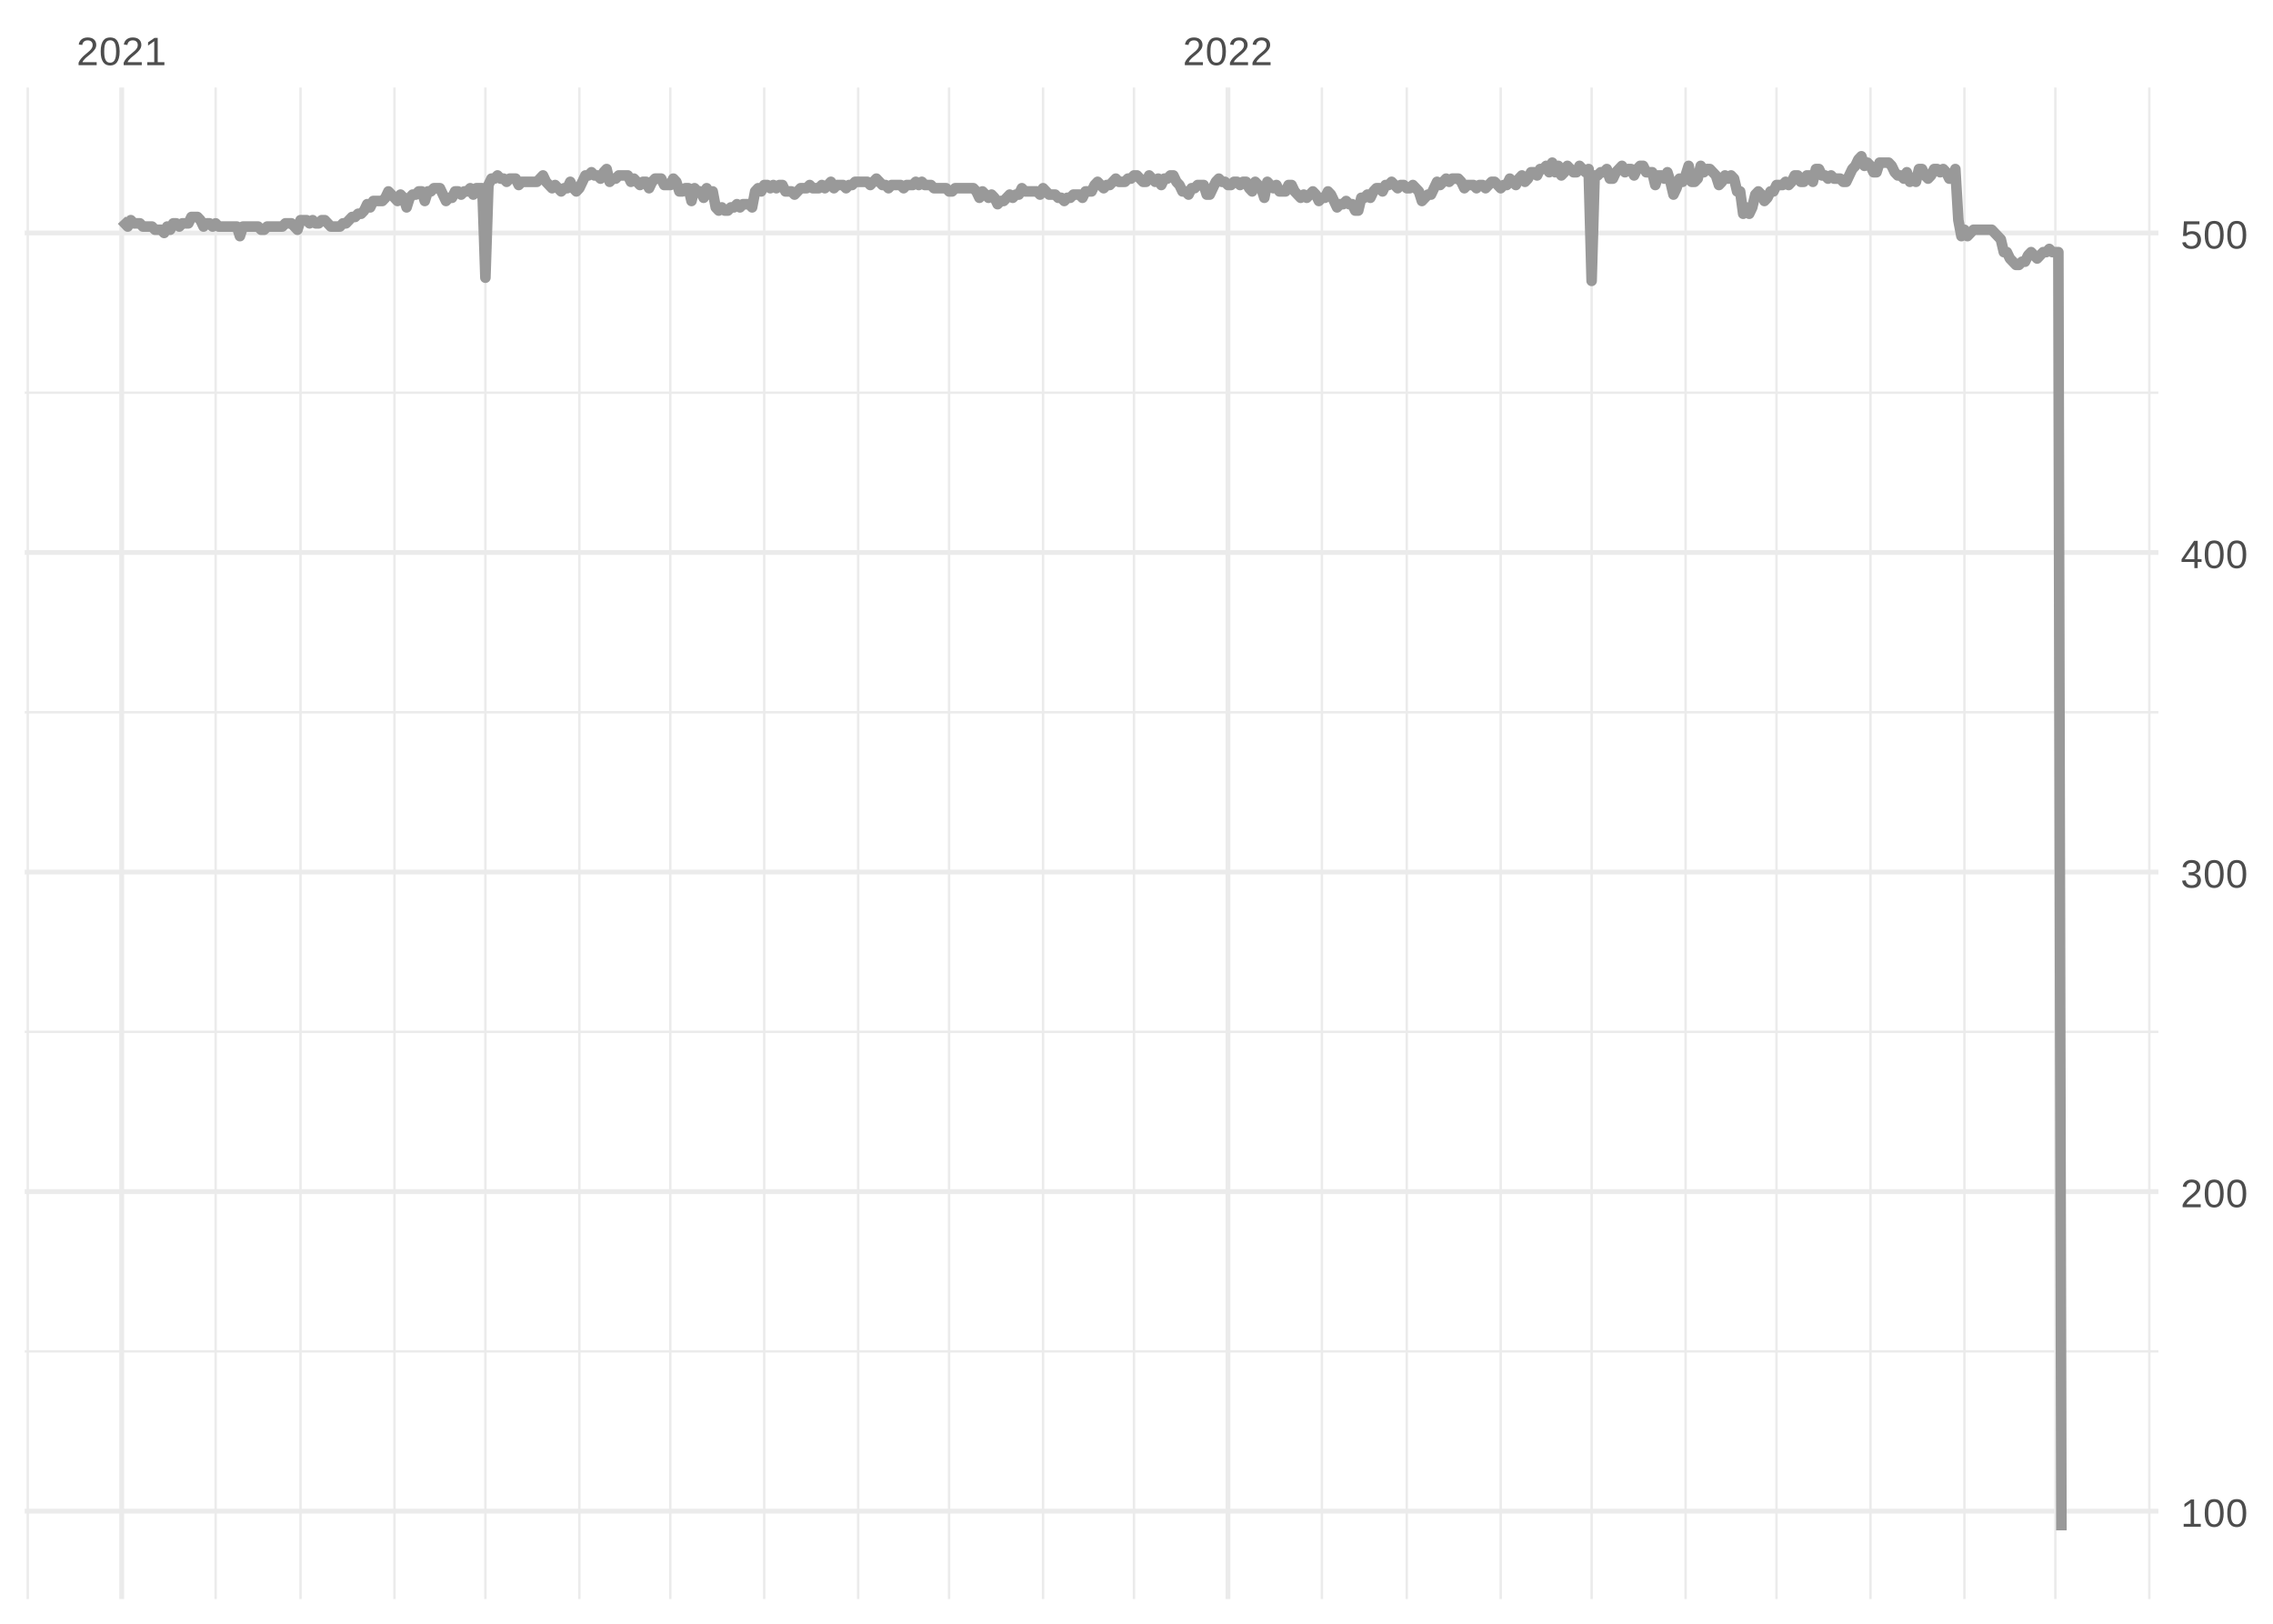 <?xml version="1.0" encoding="UTF-8"?>
<svg xmlns="http://www.w3.org/2000/svg" xmlns:xlink="http://www.w3.org/1999/xlink" width="504pt" height="360pt" viewBox="0 0 504 360" version="1.1">
<defs>
<g>
<symbol overflow="visible" id="glyph0-0">
<path style="stroke:none;" d="M 0.297 0 L 0.297 -5.859 L 2.625 -5.859 L 2.625 0 Z M 0.578 -0.297 L 2.344 -0.297 L 2.344 -5.578 L 0.578 -5.578 Z M 0.578 -0.297 "/>
</symbol>
<symbol overflow="visible" id="glyph0-1">
<path style="stroke:none;" d="M 0.438 0 L 0.438 -0.547 C 0.582 -0.879 0.758 -1.172 0.969 -1.422 C 1.188 -1.68 1.41 -1.914 1.641 -2.125 C 1.867 -2.332 2.098 -2.523 2.328 -2.703 C 2.555 -2.879 2.758 -3.055 2.938 -3.234 C 3.125 -3.41 3.273 -3.598 3.391 -3.797 C 3.504 -3.992 3.562 -4.211 3.562 -4.453 C 3.562 -4.629 3.535 -4.781 3.484 -4.906 C 3.43 -5.039 3.352 -5.148 3.25 -5.234 C 3.156 -5.328 3.039 -5.395 2.906 -5.438 C 2.77 -5.477 2.617 -5.5 2.453 -5.5 C 2.297 -5.5 2.148 -5.477 2.016 -5.438 C 1.879 -5.395 1.758 -5.332 1.656 -5.25 C 1.551 -5.164 1.461 -5.055 1.391 -4.922 C 1.328 -4.797 1.285 -4.648 1.266 -4.484 L 0.484 -4.562 C 0.504 -4.781 0.562 -4.984 0.656 -5.172 C 0.75 -5.359 0.879 -5.523 1.047 -5.672 C 1.211 -5.816 1.41 -5.93 1.641 -6.016 C 1.879 -6.098 2.148 -6.141 2.453 -6.141 C 2.754 -6.141 3.02 -6.102 3.25 -6.031 C 3.488 -5.957 3.688 -5.848 3.844 -5.703 C 4.008 -5.566 4.133 -5.395 4.219 -5.188 C 4.312 -4.988 4.359 -4.754 4.359 -4.484 C 4.359 -4.273 4.32 -4.078 4.25 -3.891 C 4.176 -3.711 4.078 -3.539 3.953 -3.375 C 3.828 -3.207 3.688 -3.047 3.531 -2.891 C 3.375 -2.742 3.207 -2.594 3.031 -2.438 C 2.852 -2.289 2.676 -2.145 2.5 -2 C 2.32 -1.863 2.156 -1.723 2 -1.578 C 1.844 -1.43 1.703 -1.281 1.578 -1.125 C 1.453 -0.977 1.359 -0.82 1.297 -0.656 L 4.453 -0.656 L 4.453 0 Z M 0.438 0 "/>
</symbol>
<symbol overflow="visible" id="glyph0-2">
<path style="stroke:none;" d="M 4.547 -3.031 C 4.547 -2.445 4.488 -1.957 4.375 -1.562 C 4.27 -1.164 4.117 -0.844 3.922 -0.594 C 3.734 -0.352 3.508 -0.18 3.25 -0.078 C 3 0.023 2.727 0.078 2.438 0.078 C 2.145 0.078 1.867 0.023 1.609 -0.078 C 1.359 -0.18 1.141 -0.352 0.953 -0.594 C 0.766 -0.844 0.613 -1.164 0.5 -1.562 C 0.395 -1.957 0.344 -2.445 0.344 -3.031 C 0.344 -3.633 0.395 -4.133 0.5 -4.531 C 0.613 -4.938 0.766 -5.258 0.953 -5.5 C 1.141 -5.738 1.359 -5.906 1.609 -6 C 1.867 -6.094 2.156 -6.141 2.469 -6.141 C 2.75 -6.141 3.016 -6.094 3.266 -6 C 3.523 -5.906 3.75 -5.738 3.938 -5.5 C 4.125 -5.258 4.27 -4.938 4.375 -4.531 C 4.488 -4.133 4.547 -3.633 4.547 -3.031 Z M 3.766 -3.031 C 3.766 -3.508 3.734 -3.906 3.672 -4.219 C 3.617 -4.539 3.535 -4.797 3.422 -4.984 C 3.305 -5.18 3.164 -5.316 3 -5.391 C 2.844 -5.473 2.664 -5.516 2.469 -5.516 C 2.25 -5.516 2.055 -5.473 1.891 -5.391 C 1.723 -5.316 1.582 -5.18 1.469 -4.984 C 1.352 -4.797 1.266 -4.539 1.203 -4.219 C 1.148 -3.906 1.125 -3.508 1.125 -3.031 C 1.125 -2.562 1.148 -2.164 1.203 -1.844 C 1.266 -1.531 1.352 -1.273 1.469 -1.078 C 1.582 -0.891 1.719 -0.754 1.875 -0.672 C 2.039 -0.586 2.227 -0.547 2.438 -0.547 C 2.645 -0.547 2.828 -0.586 2.984 -0.672 C 3.148 -0.754 3.289 -0.891 3.406 -1.078 C 3.52 -1.273 3.609 -1.531 3.672 -1.844 C 3.734 -2.164 3.766 -2.562 3.766 -3.031 Z M 3.766 -3.031 "/>
</symbol>
<symbol overflow="visible" id="glyph0-3">
<path style="stroke:none;" d="M 0.672 0 L 0.672 -0.656 L 2.219 -0.656 L 2.219 -5.312 L 0.844 -4.344 L 0.844 -5.062 L 2.281 -6.047 L 2.984 -6.047 L 2.984 -0.656 L 4.469 -0.656 L 4.469 0 Z M 0.672 0 "/>
</symbol>
<symbol overflow="visible" id="glyph0-4">
<path style="stroke:none;" d="M 4.5 -1.672 C 4.5 -1.391 4.453 -1.141 4.359 -0.922 C 4.273 -0.703 4.145 -0.52 3.969 -0.375 C 3.801 -0.227 3.586 -0.113 3.328 -0.031 C 3.078 0.039 2.785 0.078 2.453 0.078 C 2.078 0.078 1.758 0.035 1.5 -0.047 C 1.25 -0.141 1.039 -0.266 0.875 -0.422 C 0.707 -0.578 0.582 -0.75 0.5 -0.938 C 0.414 -1.133 0.359 -1.344 0.328 -1.562 L 1.141 -1.625 C 1.16 -1.469 1.203 -1.32 1.266 -1.188 C 1.328 -1.062 1.41 -0.945 1.516 -0.844 C 1.617 -0.75 1.75 -0.676 1.906 -0.625 C 2.062 -0.57 2.242 -0.547 2.453 -0.547 C 2.836 -0.547 3.141 -0.641 3.359 -0.828 C 3.586 -1.023 3.703 -1.316 3.703 -1.703 C 3.703 -1.922 3.648 -2.098 3.547 -2.234 C 3.453 -2.367 3.332 -2.473 3.188 -2.547 C 3.039 -2.629 2.879 -2.68 2.703 -2.703 C 2.523 -2.734 2.363 -2.75 2.219 -2.75 L 1.781 -2.75 L 1.781 -3.422 L 2.203 -3.422 C 2.348 -3.422 2.5 -3.43 2.656 -3.453 C 2.82 -3.484 2.969 -3.535 3.094 -3.609 C 3.227 -3.691 3.336 -3.801 3.422 -3.938 C 3.504 -4.07 3.547 -4.242 3.547 -4.453 C 3.547 -4.773 3.445 -5.031 3.25 -5.219 C 3.062 -5.406 2.781 -5.5 2.406 -5.5 C 2.07 -5.5 1.797 -5.41 1.578 -5.234 C 1.367 -5.066 1.25 -4.82 1.219 -4.5 L 0.438 -4.562 C 0.469 -4.832 0.539 -5.066 0.656 -5.266 C 0.77 -5.461 0.914 -5.625 1.094 -5.75 C 1.27 -5.883 1.469 -5.984 1.688 -6.047 C 1.914 -6.109 2.16 -6.141 2.422 -6.141 C 2.754 -6.141 3.039 -6.098 3.281 -6.016 C 3.531 -5.93 3.734 -5.816 3.891 -5.672 C 4.047 -5.523 4.16 -5.352 4.234 -5.156 C 4.305 -4.969 4.344 -4.766 4.344 -4.547 C 4.344 -4.367 4.316 -4.203 4.266 -4.047 C 4.211 -3.891 4.133 -3.75 4.031 -3.625 C 3.938 -3.5 3.805 -3.391 3.641 -3.297 C 3.484 -3.211 3.297 -3.148 3.078 -3.109 L 3.078 -3.094 C 3.316 -3.062 3.523 -3.004 3.703 -2.922 C 3.891 -2.836 4.039 -2.734 4.156 -2.609 C 4.27 -2.484 4.352 -2.336 4.406 -2.172 C 4.469 -2.016 4.5 -1.848 4.5 -1.672 Z M 4.5 -1.672 "/>
</symbol>
<symbol overflow="visible" id="glyph0-5">
<path style="stroke:none;" d="M 3.781 -1.375 L 3.781 0 L 3.047 0 L 3.047 -1.375 L 0.203 -1.375 L 0.203 -1.969 L 2.969 -6.047 L 3.781 -6.047 L 3.781 -1.984 L 4.641 -1.984 L 4.641 -1.375 Z M 3.047 -5.188 C 3.047 -5.164 3.035 -5.133 3.016 -5.094 C 2.992 -5.051 2.969 -5.004 2.938 -4.953 C 2.906 -4.898 2.875 -4.848 2.844 -4.797 C 2.812 -4.742 2.785 -4.703 2.766 -4.672 L 1.219 -2.391 C 1.195 -2.359 1.172 -2.32 1.141 -2.281 C 1.117 -2.25 1.094 -2.211 1.062 -2.172 C 1.039 -2.141 1.016 -2.102 0.984 -2.062 C 0.953 -2.031 0.93 -2.004 0.922 -1.984 L 3.047 -1.984 Z M 3.047 -5.188 "/>
</symbol>
<symbol overflow="visible" id="glyph0-6">
<path style="stroke:none;" d="M 4.516 -1.969 C 4.516 -1.664 4.469 -1.391 4.375 -1.141 C 4.289 -0.891 4.156 -0.672 3.969 -0.484 C 3.789 -0.305 3.566 -0.164 3.297 -0.062 C 3.035 0.031 2.727 0.078 2.375 0.078 C 2.062 0.078 1.785 0.039 1.547 -0.031 C 1.305 -0.102 1.102 -0.203 0.938 -0.328 C 0.781 -0.461 0.648 -0.613 0.547 -0.781 C 0.453 -0.957 0.391 -1.148 0.359 -1.359 L 1.141 -1.438 C 1.172 -1.32 1.211 -1.211 1.266 -1.109 C 1.328 -1.004 1.406 -0.91 1.5 -0.828 C 1.602 -0.742 1.723 -0.676 1.859 -0.625 C 2.004 -0.57 2.18 -0.547 2.391 -0.547 C 2.586 -0.547 2.77 -0.578 2.938 -0.641 C 3.102 -0.703 3.242 -0.789 3.359 -0.906 C 3.473 -1.031 3.562 -1.176 3.625 -1.344 C 3.688 -1.52 3.719 -1.723 3.719 -1.953 C 3.719 -2.141 3.688 -2.312 3.625 -2.469 C 3.57 -2.625 3.488 -2.758 3.375 -2.875 C 3.258 -2.988 3.117 -3.078 2.953 -3.141 C 2.797 -3.203 2.613 -3.234 2.406 -3.234 C 2.281 -3.234 2.16 -3.219 2.047 -3.188 C 1.941 -3.164 1.844 -3.133 1.75 -3.094 C 1.656 -3.062 1.57 -3.016 1.5 -2.953 C 1.426 -2.898 1.352 -2.848 1.281 -2.797 L 0.531 -2.797 L 0.734 -6.047 L 4.172 -6.047 L 4.172 -5.391 L 1.438 -5.391 L 1.312 -3.469 C 1.457 -3.582 1.629 -3.676 1.828 -3.75 C 2.035 -3.82 2.281 -3.859 2.562 -3.859 C 2.863 -3.859 3.133 -3.812 3.375 -3.719 C 3.613 -3.633 3.816 -3.504 3.984 -3.328 C 4.16 -3.16 4.289 -2.961 4.375 -2.734 C 4.469 -2.504 4.516 -2.25 4.516 -1.969 Z M 4.516 -1.969 "/>
</symbol>
</g>
<clipPath id="clip1">
  <path d="M 5.48 299 L 478.59 299 L 478.59 300 L 5.48 300 Z M 5.48 299 "/>
</clipPath>
<clipPath id="clip2">
  <path d="M 5.48 228 L 478.59 228 L 478.59 230 L 5.48 230 Z M 5.48 228 "/>
</clipPath>
<clipPath id="clip3">
  <path d="M 5.48 157 L 478.59 157 L 478.59 159 L 5.48 159 Z M 5.48 157 "/>
</clipPath>
<clipPath id="clip4">
  <path d="M 5.48 86 L 478.59 86 L 478.59 88 L 5.48 88 Z M 5.48 86 "/>
</clipPath>
<clipPath id="clip5">
  <path d="M 5.48 19.41 L 7 19.41 L 7 354.52 L 5.48 354.52 Z M 5.48 19.41 "/>
</clipPath>
<clipPath id="clip6">
  <path d="M 47 19.41 L 49 19.41 L 49 354.52 L 47 354.52 Z M 47 19.41 "/>
</clipPath>
<clipPath id="clip7">
  <path d="M 66 19.41 L 67 19.41 L 67 354.52 L 66 354.52 Z M 66 19.41 "/>
</clipPath>
<clipPath id="clip8">
  <path d="M 87 19.41 L 88 19.41 L 88 354.52 L 87 354.52 Z M 87 19.41 "/>
</clipPath>
<clipPath id="clip9">
  <path d="M 107 19.41 L 108 19.41 L 108 354.52 L 107 354.52 Z M 107 19.41 "/>
</clipPath>
<clipPath id="clip10">
  <path d="M 128 19.41 L 129 19.41 L 129 354.52 L 128 354.52 Z M 128 19.41 "/>
</clipPath>
<clipPath id="clip11">
  <path d="M 148 19.41 L 149 19.41 L 149 354.52 L 148 354.52 Z M 148 19.41 "/>
</clipPath>
<clipPath id="clip12">
  <path d="M 169 19.41 L 170 19.41 L 170 354.52 L 169 354.52 Z M 169 19.41 "/>
</clipPath>
<clipPath id="clip13">
  <path d="M 190 19.41 L 191 19.41 L 191 354.52 L 190 354.52 Z M 190 19.41 "/>
</clipPath>
<clipPath id="clip14">
  <path d="M 210 19.41 L 211 19.41 L 211 354.52 L 210 354.52 Z M 210 19.41 "/>
</clipPath>
<clipPath id="clip15">
  <path d="M 231 19.41 L 232 19.41 L 232 354.52 L 231 354.52 Z M 231 19.41 "/>
</clipPath>
<clipPath id="clip16">
  <path d="M 251 19.41 L 252 19.41 L 252 354.52 L 251 354.52 Z M 251 19.41 "/>
</clipPath>
<clipPath id="clip17">
  <path d="M 292 19.41 L 294 19.41 L 294 354.52 L 292 354.52 Z M 292 19.41 "/>
</clipPath>
<clipPath id="clip18">
  <path d="M 311 19.41 L 313 19.41 L 313 354.52 L 311 354.52 Z M 311 19.41 "/>
</clipPath>
<clipPath id="clip19">
  <path d="M 332 19.41 L 334 19.41 L 334 354.52 L 332 354.52 Z M 332 19.41 "/>
</clipPath>
<clipPath id="clip20">
  <path d="M 352 19.41 L 354 19.41 L 354 354.52 L 352 354.52 Z M 352 19.41 "/>
</clipPath>
<clipPath id="clip21">
  <path d="M 373 19.41 L 375 19.41 L 375 354.52 L 373 354.52 Z M 373 19.41 "/>
</clipPath>
<clipPath id="clip22">
  <path d="M 393 19.41 L 395 19.41 L 395 354.52 L 393 354.52 Z M 393 19.41 "/>
</clipPath>
<clipPath id="clip23">
  <path d="M 414 19.41 L 416 19.41 L 416 354.52 L 414 354.52 Z M 414 19.41 "/>
</clipPath>
<clipPath id="clip24">
  <path d="M 435 19.41 L 436 19.41 L 436 354.52 L 435 354.52 Z M 435 19.41 "/>
</clipPath>
<clipPath id="clip25">
  <path d="M 455 19.41 L 457 19.41 L 457 354.52 L 455 354.52 Z M 455 19.41 "/>
</clipPath>
<clipPath id="clip26">
  <path d="M 476 19.41 L 477 19.41 L 477 354.52 L 476 354.52 Z M 476 19.41 "/>
</clipPath>
<clipPath id="clip27">
  <path d="M 5.48 334 L 478.59 334 L 478.59 336 L 5.48 336 Z M 5.48 334 "/>
</clipPath>
<clipPath id="clip28">
  <path d="M 5.48 263 L 478.59 263 L 478.59 265 L 5.48 265 Z M 5.48 263 "/>
</clipPath>
<clipPath id="clip29">
  <path d="M 5.48 192 L 478.59 192 L 478.59 194 L 5.48 194 Z M 5.48 192 "/>
</clipPath>
<clipPath id="clip30">
  <path d="M 5.48 121 L 478.59 121 L 478.59 124 L 5.48 124 Z M 5.48 121 "/>
</clipPath>
<clipPath id="clip31">
  <path d="M 5.48 51 L 478.59 51 L 478.59 53 L 5.48 53 Z M 5.48 51 "/>
</clipPath>
<clipPath id="clip32">
  <path d="M 26 19.41 L 28 19.41 L 28 354.52 L 26 354.52 Z M 26 19.41 "/>
</clipPath>
<clipPath id="clip33">
  <path d="M 271 19.41 L 273 19.41 L 273 354.52 L 271 354.52 Z M 271 19.41 "/>
</clipPath>
</defs>
<g id="surface11">
<rect x="0" y="0" width="504" height="360" style="fill:rgb(100%,100%,100%);fill-opacity:1;stroke:none;"/>
<g clip-path="url(#clip1)" clip-rule="nonzero">
<path style="fill:none;stroke-width:0.533;stroke-linecap:butt;stroke-linejoin:round;stroke:rgb(92.157%,92.157%,92.157%);stroke-opacity:1;stroke-miterlimit:10;" d="M 5.48 299.613 L 478.59 299.613 "/>
</g>
<g clip-path="url(#clip2)" clip-rule="nonzero">
<path style="fill:none;stroke-width:0.533;stroke-linecap:butt;stroke-linejoin:round;stroke:rgb(92.157%,92.157%,92.157%);stroke-opacity:1;stroke-miterlimit:10;" d="M 5.48 228.766 L 478.59 228.766 "/>
</g>
<g clip-path="url(#clip3)" clip-rule="nonzero">
<path style="fill:none;stroke-width:0.533;stroke-linecap:butt;stroke-linejoin:round;stroke:rgb(92.157%,92.157%,92.157%);stroke-opacity:1;stroke-miterlimit:10;" d="M 5.48 157.918 L 478.59 157.918 "/>
</g>
<g clip-path="url(#clip4)" clip-rule="nonzero">
<path style="fill:none;stroke-width:0.533;stroke-linecap:butt;stroke-linejoin:round;stroke:rgb(92.157%,92.157%,92.157%);stroke-opacity:1;stroke-miterlimit:10;" d="M 5.48 87.07 L 478.59 87.07 "/>
</g>
<g clip-path="url(#clip5)" clip-rule="nonzero">
<path style="fill:none;stroke-width:0.533;stroke-linecap:butt;stroke-linejoin:round;stroke:rgb(92.157%,92.157%,92.157%);stroke-opacity:1;stroke-miterlimit:10;" d="M 6.152 354.52 L 6.152 19.41 "/>
</g>
<g clip-path="url(#clip6)" clip-rule="nonzero">
<path style="fill:none;stroke-width:0.533;stroke-linecap:butt;stroke-linejoin:round;stroke:rgb(92.157%,92.157%,92.157%);stroke-opacity:1;stroke-miterlimit:10;" d="M 47.816 354.52 L 47.816 19.41 "/>
</g>
<g clip-path="url(#clip7)" clip-rule="nonzero">
<path style="fill:none;stroke-width:0.533;stroke-linecap:butt;stroke-linejoin:round;stroke:rgb(92.157%,92.157%,92.157%);stroke-opacity:1;stroke-miterlimit:10;" d="M 66.633 354.52 L 66.633 19.41 "/>
</g>
<g clip-path="url(#clip8)" clip-rule="nonzero">
<path style="fill:none;stroke-width:0.533;stroke-linecap:butt;stroke-linejoin:round;stroke:rgb(92.157%,92.157%,92.157%);stroke-opacity:1;stroke-miterlimit:10;" d="M 87.469 354.52 L 87.469 19.41 "/>
</g>
<g clip-path="url(#clip9)" clip-rule="nonzero">
<path style="fill:none;stroke-width:0.533;stroke-linecap:butt;stroke-linejoin:round;stroke:rgb(92.157%,92.157%,92.157%);stroke-opacity:1;stroke-miterlimit:10;" d="M 107.629 354.52 L 107.629 19.41 "/>
</g>
<g clip-path="url(#clip10)" clip-rule="nonzero">
<path style="fill:none;stroke-width:0.533;stroke-linecap:butt;stroke-linejoin:round;stroke:rgb(92.157%,92.157%,92.157%);stroke-opacity:1;stroke-miterlimit:10;" d="M 128.461 354.52 L 128.461 19.41 "/>
</g>
<g clip-path="url(#clip11)" clip-rule="nonzero">
<path style="fill:none;stroke-width:0.533;stroke-linecap:butt;stroke-linejoin:round;stroke:rgb(92.157%,92.157%,92.157%);stroke-opacity:1;stroke-miterlimit:10;" d="M 148.621 354.52 L 148.621 19.41 "/>
</g>
<g clip-path="url(#clip12)" clip-rule="nonzero">
<path style="fill:none;stroke-width:0.533;stroke-linecap:butt;stroke-linejoin:round;stroke:rgb(92.157%,92.157%,92.157%);stroke-opacity:1;stroke-miterlimit:10;" d="M 169.453 354.52 L 169.453 19.41 "/>
</g>
<g clip-path="url(#clip13)" clip-rule="nonzero">
<path style="fill:none;stroke-width:0.533;stroke-linecap:butt;stroke-linejoin:round;stroke:rgb(92.157%,92.157%,92.157%);stroke-opacity:1;stroke-miterlimit:10;" d="M 190.289 354.52 L 190.289 19.41 "/>
</g>
<g clip-path="url(#clip14)" clip-rule="nonzero">
<path style="fill:none;stroke-width:0.533;stroke-linecap:butt;stroke-linejoin:round;stroke:rgb(92.157%,92.157%,92.157%);stroke-opacity:1;stroke-miterlimit:10;" d="M 210.449 354.52 L 210.449 19.41 "/>
</g>
<g clip-path="url(#clip15)" clip-rule="nonzero">
<path style="fill:none;stroke-width:0.533;stroke-linecap:butt;stroke-linejoin:round;stroke:rgb(92.157%,92.157%,92.157%);stroke-opacity:1;stroke-miterlimit:10;" d="M 231.281 354.52 L 231.281 19.41 "/>
</g>
<g clip-path="url(#clip16)" clip-rule="nonzero">
<path style="fill:none;stroke-width:0.533;stroke-linecap:butt;stroke-linejoin:round;stroke:rgb(92.157%,92.157%,92.157%);stroke-opacity:1;stroke-miterlimit:10;" d="M 251.441 354.52 L 251.441 19.41 "/>
</g>
<g clip-path="url(#clip17)" clip-rule="nonzero">
<path style="fill:none;stroke-width:0.533;stroke-linecap:butt;stroke-linejoin:round;stroke:rgb(92.157%,92.157%,92.157%);stroke-opacity:1;stroke-miterlimit:10;" d="M 293.109 354.52 L 293.109 19.41 "/>
</g>
<g clip-path="url(#clip18)" clip-rule="nonzero">
<path style="fill:none;stroke-width:0.533;stroke-linecap:butt;stroke-linejoin:round;stroke:rgb(92.157%,92.157%,92.157%);stroke-opacity:1;stroke-miterlimit:10;" d="M 311.926 354.52 L 311.926 19.41 "/>
</g>
<g clip-path="url(#clip19)" clip-rule="nonzero">
<path style="fill:none;stroke-width:0.533;stroke-linecap:butt;stroke-linejoin:round;stroke:rgb(92.157%,92.157%,92.157%);stroke-opacity:1;stroke-miterlimit:10;" d="M 332.758 354.52 L 332.758 19.41 "/>
</g>
<g clip-path="url(#clip20)" clip-rule="nonzero">
<path style="fill:none;stroke-width:0.533;stroke-linecap:butt;stroke-linejoin:round;stroke:rgb(92.157%,92.157%,92.157%);stroke-opacity:1;stroke-miterlimit:10;" d="M 352.918 354.52 L 352.918 19.41 "/>
</g>
<g clip-path="url(#clip21)" clip-rule="nonzero">
<path style="fill:none;stroke-width:0.533;stroke-linecap:butt;stroke-linejoin:round;stroke:rgb(92.157%,92.157%,92.157%);stroke-opacity:1;stroke-miterlimit:10;" d="M 373.754 354.52 L 373.754 19.41 "/>
</g>
<g clip-path="url(#clip22)" clip-rule="nonzero">
<path style="fill:none;stroke-width:0.533;stroke-linecap:butt;stroke-linejoin:round;stroke:rgb(92.157%,92.157%,92.157%);stroke-opacity:1;stroke-miterlimit:10;" d="M 393.914 354.52 L 393.914 19.41 "/>
</g>
<g clip-path="url(#clip23)" clip-rule="nonzero">
<path style="fill:none;stroke-width:0.533;stroke-linecap:butt;stroke-linejoin:round;stroke:rgb(92.157%,92.157%,92.157%);stroke-opacity:1;stroke-miterlimit:10;" d="M 414.746 354.52 L 414.746 19.41 "/>
</g>
<g clip-path="url(#clip24)" clip-rule="nonzero">
<path style="fill:none;stroke-width:0.533;stroke-linecap:butt;stroke-linejoin:round;stroke:rgb(92.157%,92.157%,92.157%);stroke-opacity:1;stroke-miterlimit:10;" d="M 435.578 354.52 L 435.578 19.41 "/>
</g>
<g clip-path="url(#clip25)" clip-rule="nonzero">
<path style="fill:none;stroke-width:0.533;stroke-linecap:butt;stroke-linejoin:round;stroke:rgb(92.157%,92.157%,92.157%);stroke-opacity:1;stroke-miterlimit:10;" d="M 455.738 354.52 L 455.738 19.41 "/>
</g>
<g clip-path="url(#clip26)" clip-rule="nonzero">
<path style="fill:none;stroke-width:0.533;stroke-linecap:butt;stroke-linejoin:round;stroke:rgb(92.157%,92.157%,92.157%);stroke-opacity:1;stroke-miterlimit:10;" d="M 476.574 354.52 L 476.574 19.41 "/>
</g>
<g clip-path="url(#clip27)" clip-rule="nonzero">
<path style="fill:none;stroke-width:1.067;stroke-linecap:butt;stroke-linejoin:round;stroke:rgb(92.157%,92.157%,92.157%);stroke-opacity:1;stroke-miterlimit:10;" d="M 5.48 335.039 L 478.59 335.039 "/>
</g>
<g clip-path="url(#clip28)" clip-rule="nonzero">
<path style="fill:none;stroke-width:1.067;stroke-linecap:butt;stroke-linejoin:round;stroke:rgb(92.157%,92.157%,92.157%);stroke-opacity:1;stroke-miterlimit:10;" d="M 5.48 264.191 L 478.59 264.191 "/>
</g>
<g clip-path="url(#clip29)" clip-rule="nonzero">
<path style="fill:none;stroke-width:1.067;stroke-linecap:butt;stroke-linejoin:round;stroke:rgb(92.157%,92.157%,92.157%);stroke-opacity:1;stroke-miterlimit:10;" d="M 5.48 193.344 L 478.59 193.344 "/>
</g>
<g clip-path="url(#clip30)" clip-rule="nonzero">
<path style="fill:none;stroke-width:1.067;stroke-linecap:butt;stroke-linejoin:round;stroke:rgb(92.157%,92.157%,92.157%);stroke-opacity:1;stroke-miterlimit:10;" d="M 5.48 122.496 L 478.59 122.496 "/>
</g>
<g clip-path="url(#clip31)" clip-rule="nonzero">
<path style="fill:none;stroke-width:1.067;stroke-linecap:butt;stroke-linejoin:round;stroke:rgb(92.157%,92.157%,92.157%);stroke-opacity:1;stroke-miterlimit:10;" d="M 5.48 51.648 L 478.59 51.648 "/>
</g>
<g clip-path="url(#clip32)" clip-rule="nonzero">
<path style="fill:none;stroke-width:1.067;stroke-linecap:butt;stroke-linejoin:round;stroke:rgb(92.157%,92.157%,92.157%);stroke-opacity:1;stroke-miterlimit:10;" d="M 26.984 354.52 L 26.984 19.41 "/>
</g>
<g clip-path="url(#clip33)" clip-rule="nonzero">
<path style="fill:none;stroke-width:1.067;stroke-linecap:butt;stroke-linejoin:round;stroke:rgb(92.157%,92.157%,92.157%);stroke-opacity:1;stroke-miterlimit:10;" d="M 272.277 354.52 L 272.277 19.41 "/>
</g>
<path style="fill:none;stroke-width:2.347;stroke-linecap:butt;stroke-linejoin:round;stroke:rgb(60%,60%,60%);stroke-opacity:1;stroke-miterlimit:10;" d="M 26.984 48.812 L 27.656 49.52 L 28.328 50.23 L 29 48.812 L 29.672 49.52 L 31.016 49.52 L 31.688 50.23 L 33.703 50.23 L 34.375 50.938 L 35.723 50.938 L 36.395 51.648 L 37.066 50.23 L 37.738 50.938 L 38.41 49.52 L 39.082 49.52 L 39.754 50.23 L 40.426 49.52 L 41.77 49.52 L 42.441 48.105 L 43.785 48.105 L 44.457 48.812 L 45.129 50.23 L 45.801 49.52 L 46.473 49.52 L 47.145 50.23 L 47.816 49.52 L 48.488 50.23 L 52.523 50.23 L 53.195 52.355 L 53.867 50.23 L 57.227 50.23 L 57.898 50.938 L 58.57 50.938 L 59.242 50.23 L 62.602 50.23 L 63.273 49.52 L 64.617 49.52 L 65.289 50.23 L 65.961 50.938 L 66.633 48.812 L 67.977 48.812 L 68.648 49.52 L 69.324 48.812 L 69.996 49.52 L 70.668 49.52 L 71.34 48.812 L 72.012 48.812 L 72.684 49.52 L 73.355 50.23 L 75.371 50.23 L 76.043 49.52 L 76.715 49.52 L 78.059 48.105 L 78.73 48.105 L 79.402 47.395 L 80.074 47.395 L 80.746 46.688 L 81.418 45.27 L 82.09 45.98 L 82.762 44.562 L 84.777 44.562 L 85.449 43.852 L 86.125 42.438 L 87.469 43.852 L 88.141 44.562 L 88.812 43.145 L 89.484 43.852 L 90.156 45.98 L 90.828 43.852 L 91.5 43.145 L 92.172 43.145 L 92.844 42.438 L 93.516 42.438 L 94.188 44.562 L 94.859 42.438 L 95.531 42.438 L 96.203 41.727 L 97.547 41.727 L 98.891 44.562 L 99.562 43.852 L 100.234 43.852 L 100.906 42.438 L 101.578 42.438 L 102.25 43.145 L 102.926 42.438 L 103.598 42.438 L 104.27 41.727 L 104.941 43.145 L 105.613 41.727 L 106.957 41.727 L 107.629 61.566 L 108.301 41.02 L 108.973 39.602 L 109.645 39.602 L 110.316 38.895 L 110.988 39.602 L 111.66 39.602 L 112.332 40.312 L 113.004 39.602 L 114.348 39.602 L 115.02 41.02 L 115.691 40.312 L 119.051 40.312 L 119.727 39.602 L 120.398 38.895 L 121.07 40.312 L 122.414 41.727 L 123.086 41.02 L 123.758 41.727 L 124.43 42.438 L 125.102 41.727 L 125.773 41.727 L 126.445 40.312 L 127.117 41.727 L 127.789 42.438 L 128.461 41.727 L 129.133 40.312 L 129.805 38.895 L 130.477 38.895 L 131.148 38.188 L 131.82 38.895 L 132.492 38.895 L 133.164 39.602 L 133.836 38.188 L 134.508 37.477 L 135.18 40.312 L 135.852 39.602 L 136.527 39.602 L 137.199 38.895 L 139.215 38.895 L 139.887 40.312 L 140.559 39.602 L 141.23 40.312 L 141.902 41.02 L 142.574 40.312 L 143.246 40.312 L 143.918 41.727 L 144.59 40.312 L 145.262 39.602 L 146.605 39.602 L 147.277 41.02 L 148.621 41.02 L 149.293 39.602 L 149.965 40.312 L 150.637 42.438 L 151.309 42.438 L 151.98 41.727 L 152.652 41.727 L 153.328 44.562 L 154 41.727 L 154.672 42.438 L 155.344 42.438 L 156.016 43.852 L 156.688 41.727 L 157.359 43.145 L 158.031 42.438 L 158.703 45.98 L 159.375 46.688 L 160.047 45.98 L 160.719 46.688 L 161.391 46.688 L 162.062 45.98 L 162.734 45.98 L 163.406 45.27 L 164.078 45.98 L 164.75 45.27 L 166.094 45.27 L 166.766 45.98 L 167.438 42.438 L 168.109 41.727 L 168.781 42.438 L 169.453 41.02 L 170.129 41.02 L 170.801 41.727 L 171.473 41.02 L 172.145 41.727 L 172.816 41.02 L 173.488 41.02 L 174.16 42.438 L 175.504 42.438 L 176.176 43.145 L 176.848 42.438 L 177.52 41.727 L 178.863 41.727 L 179.535 41.02 L 180.207 41.727 L 181.551 41.727 L 182.223 41.02 L 182.895 41.727 L 184.238 40.312 L 184.91 41.727 L 185.582 41.02 L 186.926 41.02 L 187.602 41.727 L 188.273 41.02 L 188.945 41.02 L 189.617 40.312 L 192.305 40.312 L 192.977 41.02 L 193.648 40.312 L 194.32 39.602 L 194.992 40.312 L 195.664 41.02 L 196.336 41.02 L 197.008 41.727 L 197.68 41.02 L 199.695 41.02 L 200.367 41.727 L 201.039 41.02 L 202.383 41.02 L 203.055 40.312 L 203.727 41.02 L 204.402 40.312 L 205.074 41.02 L 206.418 41.02 L 207.09 41.727 L 209.777 41.727 L 210.449 42.438 L 211.121 42.438 L 211.793 41.727 L 215.824 41.727 L 216.496 42.438 L 217.168 43.852 L 217.84 42.438 L 219.184 43.852 L 219.855 43.145 L 220.527 43.852 L 221.203 45.27 L 221.875 44.562 L 222.547 44.562 L 223.219 43.852 L 223.891 43.145 L 224.562 43.852 L 225.234 43.145 L 225.906 43.145 L 226.578 41.727 L 227.25 42.438 L 229.938 42.438 L 230.609 43.145 L 231.281 41.727 L 231.953 42.438 L 232.625 43.145 L 233.969 43.145 L 234.641 43.852 L 235.312 43.852 L 235.984 44.562 L 236.656 43.852 L 237.328 43.852 L 238.004 43.145 L 239.348 43.145 L 240.02 43.852 L 240.691 42.438 L 242.035 42.438 L 242.707 41.02 L 243.379 40.312 L 244.723 41.727 L 245.395 41.02 L 246.066 41.02 L 246.738 40.312 L 247.41 39.602 L 248.082 40.312 L 249.426 40.312 L 250.098 39.602 L 250.77 39.602 L 251.441 38.895 L 252.113 38.895 L 252.785 39.602 L 253.457 40.312 L 254.129 40.312 L 254.805 38.895 L 255.477 39.602 L 256.148 40.312 L 256.82 39.602 L 257.492 41.02 L 258.164 39.602 L 258.836 39.602 L 259.508 38.895 L 260.18 38.895 L 260.852 40.312 L 261.523 41.02 L 262.195 42.438 L 262.867 42.438 L 263.539 43.145 L 264.211 41.727 L 264.883 41.727 L 265.555 41.02 L 266.898 41.02 L 267.57 43.145 L 268.242 43.145 L 268.914 41.727 L 269.586 40.312 L 270.258 39.602 L 270.93 40.312 L 271.605 40.312 L 272.277 41.02 L 272.949 41.02 L 273.621 40.312 L 274.293 40.312 L 274.965 41.02 L 275.637 40.312 L 276.309 40.312 L 276.98 41.727 L 277.652 42.438 L 278.324 40.312 L 279.668 41.727 L 280.34 43.852 L 281.012 40.312 L 282.355 41.727 L 283.027 41.02 L 283.699 42.438 L 285.043 42.438 L 285.715 41.02 L 286.387 41.02 L 287.059 42.438 L 287.73 43.145 L 288.406 43.852 L 289.078 43.145 L 289.75 43.852 L 291.094 42.438 L 291.766 43.145 L 292.438 44.562 L 293.109 43.852 L 293.781 43.852 L 294.453 42.438 L 295.125 43.145 L 296.469 45.98 L 297.141 45.27 L 297.812 45.27 L 298.484 44.562 L 299.156 45.27 L 299.828 45.27 L 300.5 46.688 L 301.172 46.688 L 301.844 43.852 L 302.516 43.852 L 303.188 43.145 L 303.859 43.852 L 304.531 42.438 L 305.207 41.727 L 305.879 41.727 L 306.551 42.438 L 307.223 41.02 L 307.895 41.02 L 308.566 40.312 L 309.91 41.727 L 310.582 41.02 L 311.254 41.02 L 311.926 41.727 L 312.598 41.727 L 313.27 41.02 L 313.941 41.727 L 314.613 42.438 L 315.285 44.562 L 315.957 43.852 L 316.629 43.145 L 317.301 43.145 L 317.973 41.727 L 318.645 40.312 L 319.316 41.02 L 319.988 40.312 L 320.66 39.602 L 321.332 40.312 L 322.008 39.602 L 323.352 39.602 L 324.023 40.312 L 324.695 41.727 L 325.367 41.02 L 326.711 41.02 L 327.383 41.727 L 328.055 41.02 L 328.727 41.02 L 329.398 41.727 L 330.742 40.312 L 331.414 40.312 L 332.758 41.727 L 333.43 41.02 L 334.102 41.02 L 334.773 39.602 L 335.445 40.312 L 336.117 41.02 L 336.789 39.602 L 337.461 38.895 L 338.133 40.312 L 338.809 39.602 L 339.48 38.188 L 340.152 38.188 L 340.824 38.895 L 341.496 37.477 L 342.168 37.477 L 342.84 36.77 L 343.512 38.188 L 344.184 36.059 L 344.855 38.188 L 345.527 36.77 L 346.199 38.895 L 346.871 38.188 L 347.543 36.77 L 348.215 37.477 L 348.887 38.188 L 349.559 38.188 L 350.23 36.77 L 350.902 37.477 L 351.574 38.188 L 352.246 37.477 L 352.918 62.273 L 353.59 38.895 L 354.262 38.895 L 354.934 38.188 L 355.609 38.188 L 356.281 37.477 L 356.953 39.602 L 357.625 39.602 L 358.297 38.188 L 358.969 37.477 L 359.641 36.77 L 360.312 38.188 L 360.984 37.477 L 361.656 37.477 L 362.328 38.895 L 363 37.477 L 363.672 36.77 L 364.344 36.77 L 365.016 38.188 L 366.359 38.188 L 367.031 41.02 L 367.703 38.895 L 368.375 38.895 L 369.047 39.602 L 369.719 38.188 L 370.391 40.312 L 371.062 43.145 L 371.734 41.727 L 372.406 39.602 L 373.082 40.312 L 373.754 38.895 L 374.426 36.77 L 375.098 40.312 L 375.77 40.312 L 376.441 39.602 L 377.113 36.77 L 377.785 38.188 L 378.457 37.477 L 379.129 37.477 L 379.801 38.188 L 380.473 38.895 L 381.145 41.02 L 381.816 40.312 L 382.488 38.895 L 383.16 39.602 L 383.832 38.895 L 384.504 39.602 L 385.176 42.438 L 385.848 42.438 L 386.52 47.395 L 387.191 45.98 L 387.863 47.395 L 388.535 45.98 L 389.207 43.145 L 389.883 42.438 L 390.555 43.145 L 391.227 44.562 L 391.898 43.852 L 392.57 42.438 L 393.242 42.438 L 393.914 41.02 L 395.258 41.02 L 395.93 40.312 L 396.602 41.02 L 397.273 40.312 L 397.945 38.895 L 398.617 38.895 L 399.289 40.312 L 399.961 40.312 L 400.633 38.895 L 401.305 38.895 L 401.977 40.312 L 402.648 37.477 L 403.32 37.477 L 403.992 38.895 L 404.664 38.895 L 405.336 39.602 L 406.008 38.895 L 406.684 39.602 L 408.027 39.602 L 408.699 40.312 L 409.371 40.312 L 410.715 37.477 L 411.387 36.77 L 412.059 35.352 L 412.73 34.645 L 413.402 36.77 L 414.074 36.059 L 414.746 36.77 L 415.418 38.188 L 416.09 38.188 L 416.762 36.059 L 418.777 36.059 L 419.449 36.77 L 420.121 38.188 L 420.793 38.895 L 421.465 38.895 L 422.137 39.602 L 422.809 38.188 L 423.484 40.312 L 424.156 39.602 L 424.828 40.312 L 425.5 37.477 L 426.172 37.477 L 426.844 38.895 L 427.516 39.602 L 428.188 38.895 L 428.859 37.477 L 429.531 37.477 L 430.203 38.188 L 430.875 37.477 L 431.547 38.188 L 432.219 39.602 L 432.891 39.602 L 433.562 37.477 L 434.234 48.812 L 434.906 52.355 L 435.578 50.938 L 436.25 52.355 L 436.922 51.648 L 437.594 50.938 L 441.629 50.938 L 442.301 51.648 L 443.645 53.062 L 444.316 55.898 L 444.988 55.898 L 445.66 57.316 L 447.004 58.73 L 447.676 58.73 L 448.348 58.023 L 449.02 58.023 L 449.691 56.605 L 450.363 55.898 L 451.035 56.605 L 451.707 57.316 L 452.379 56.605 L 453.051 55.898 L 453.723 55.898 L 454.395 55.188 L 455.066 55.898 L 456.41 55.898 L 457.086 339.289 "/>
<g style="fill:rgb(30.196%,30.196%,30.196%);fill-opacity:1;">
  <use xlink:href="#glyph0-1" x="16.984" y="14.446"/>
  <use xlink:href="#glyph0-2" x="21.984" y="14.446"/>
  <use xlink:href="#glyph0-1" x="26.984" y="14.446"/>
  <use xlink:href="#glyph0-3" x="31.984" y="14.446"/>
</g>
<g style="fill:rgb(30.196%,30.196%,30.196%);fill-opacity:1;">
  <use xlink:href="#glyph0-1" x="262.277" y="14.446"/>
  <use xlink:href="#glyph0-2" x="267.277" y="14.446"/>
  <use xlink:href="#glyph0-1" x="272.277" y="14.446"/>
  <use xlink:href="#glyph0-1" x="277.277" y="14.446"/>
</g>
<g style="fill:rgb(30.196%,30.196%,30.196%);fill-opacity:1;">
  <use xlink:href="#glyph0-3" x="483.52" y="338.505"/>
  <use xlink:href="#glyph0-2" x="488.52" y="338.505"/>
  <use xlink:href="#glyph0-2" x="493.52" y="338.505"/>
</g>
<g style="fill:rgb(30.196%,30.196%,30.196%);fill-opacity:1;">
  <use xlink:href="#glyph0-1" x="483.52" y="267.657"/>
  <use xlink:href="#glyph0-2" x="488.52" y="267.657"/>
  <use xlink:href="#glyph0-2" x="493.52" y="267.657"/>
</g>
<g style="fill:rgb(30.196%,30.196%,30.196%);fill-opacity:1;">
  <use xlink:href="#glyph0-4" x="483.52" y="196.81"/>
  <use xlink:href="#glyph0-2" x="488.52" y="196.81"/>
  <use xlink:href="#glyph0-2" x="493.52" y="196.81"/>
</g>
<g style="fill:rgb(30.196%,30.196%,30.196%);fill-opacity:1;">
  <use xlink:href="#glyph0-5" x="483.52" y="125.962"/>
  <use xlink:href="#glyph0-2" x="488.52" y="125.962"/>
  <use xlink:href="#glyph0-2" x="493.52" y="125.962"/>
</g>
<g style="fill:rgb(30.196%,30.196%,30.196%);fill-opacity:1;">
  <use xlink:href="#glyph0-6" x="483.52" y="55.114"/>
  <use xlink:href="#glyph0-2" x="488.52" y="55.114"/>
  <use xlink:href="#glyph0-2" x="493.52" y="55.114"/>
</g>
</g>
</svg>
